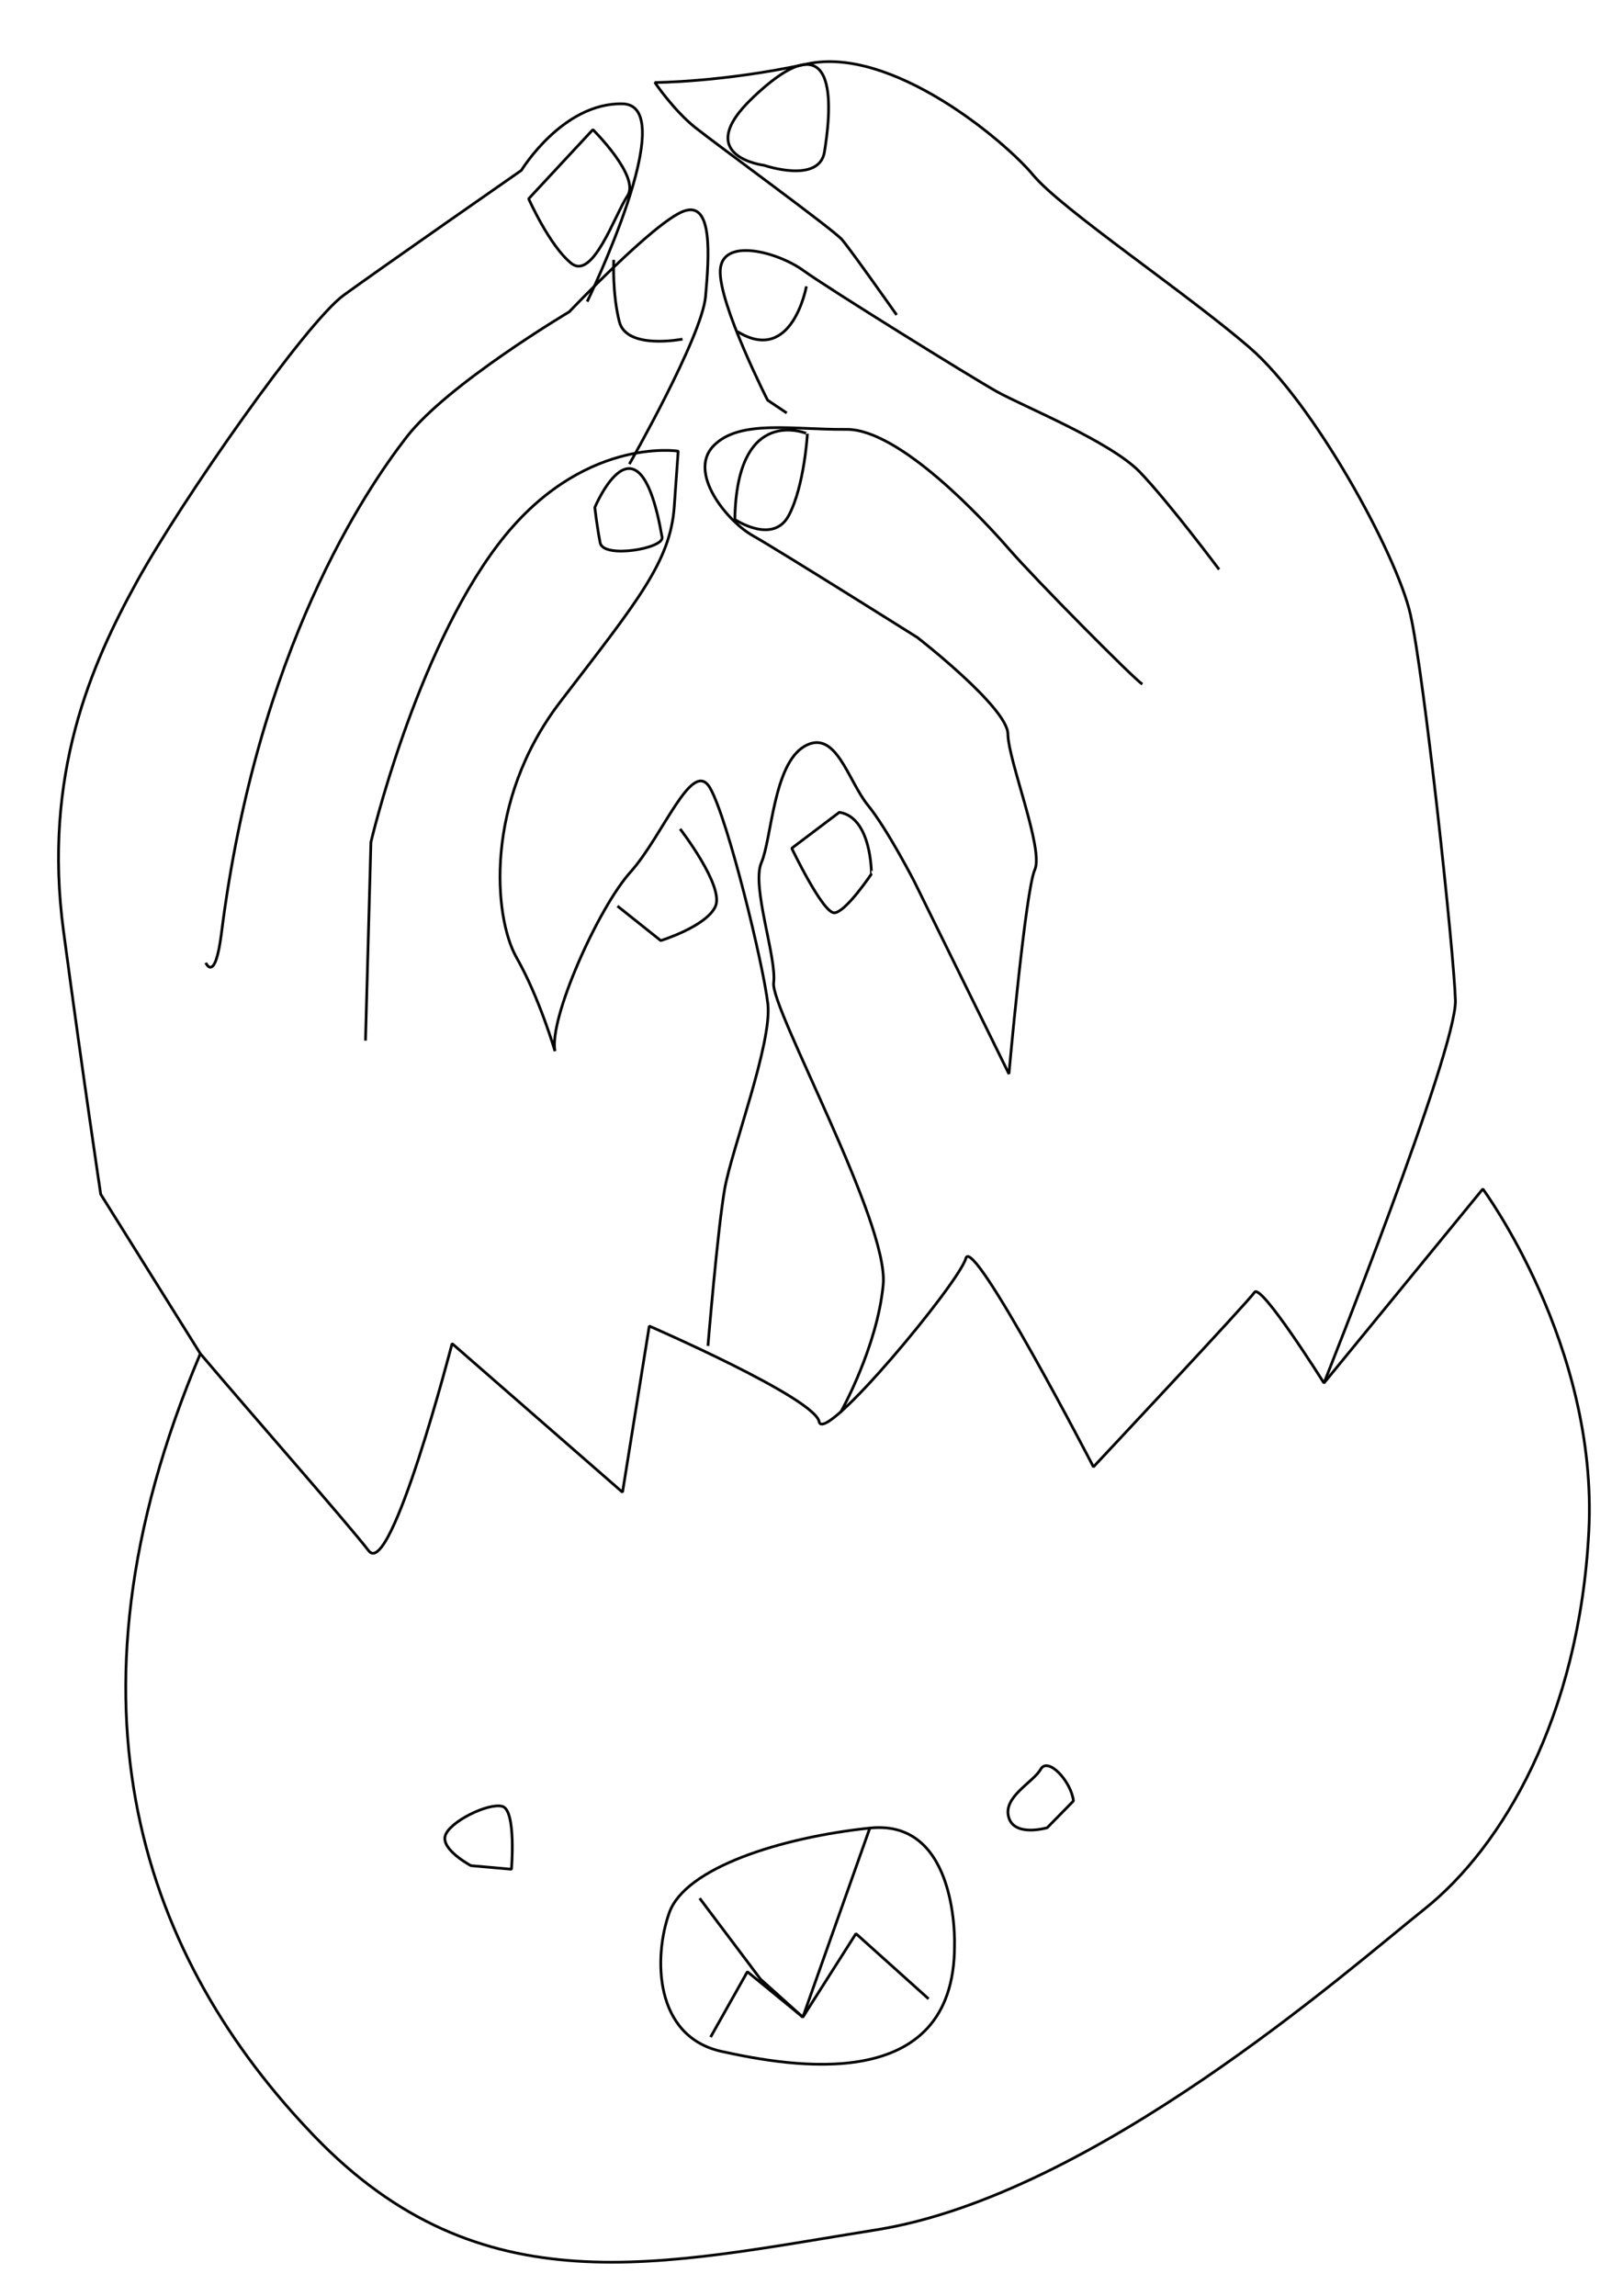 <?xml version="1.0" encoding="utf-8"?>
<!-- Generator: Adobe Illustrator 16.0.0, SVG Export Plug-In . SVG Version: 6.00 Build 0)  -->
<!DOCTYPE svg PUBLIC "-//W3C//DTD SVG 1.1//EN" "http://www.w3.org/Graphics/SVG/1.1/DTD/svg11.dtd">
<svg version="1.1" id="Layer_1" xmlns="http://www.w3.org/2000/svg" xmlns:xlink="http://www.w3.org/1999/xlink" x="0px" y="0px"
	 width="595.28px" height="841.89px" viewBox="0 0 595.28 841.89" enable-background="new 0 0 595.28 841.89" xml:space="preserve">
<path fill="none" stroke="#010101" stroke-linejoin="bevel" stroke-miterlimit="10" d="M485.597,507.171l58.273-71.172
	c0,0,42.379,57.288,38.876,125.513c-3.51,68.217-31.785,115.793-60.148,138.449c-28.362,22.654-121.523,104.981-201.114,117.726
	c-79.6,12.742-145.032,29.369-206.362-34.516c-61.325-63.877-96.747-156.617-41.64-286.764
	c19.845,23.437,53.605,61.758,61.774,72.304c8.173,10.547,30.563-76.011,30.563-76.011l62.51,54.52l9.811-60.945
	c0,0,60.563,26.307,62.307,35.086c1.742,8.778,51.338-50.939,53.808-59.938c2.471-8.997,46.796,76.496,46.796,76.496
	s56.74-60.524,59.086-64.026C462.488,470.382,485.597,507.171,485.597,507.171z"/>
<path fill="none" stroke="#010101" stroke-linejoin="bevel" stroke-miterlimit="10" d="M485.597,507.171
	c0,0,48.774-122.196,48.212-140.341c-0.547-18.145-11.508-119.382-16.495-141.506c-4.995-22.124-35.445-77.527-58.929-97.807
	c-23.484-20.286-69.076-50.79-79.458-63.322c-10.398-12.54-52.004-47.476-82.906-40.746c-30.903,6.731-55.826,6.81-55.826,6.81
	s6.88,10.194,14.838,16.526c7.943,6.332,50.596,37.407,53.753,41.042c3.151,3.635,20.077,27.651,20.077,27.651"/>
<path fill="none" stroke="#010101" stroke-linejoin="bevel" stroke-miterlimit="10" d="M447.135,208.82
	c0,0-18.215-24.367-28.964-35.617c-10.75-11.258-43.146-24.297-52.723-29.691c-9.592-5.41-61.618-37.673-70.842-44.349
	c-9.241-6.692-29.816-12.344-30.426-0.055c-0.61,12.281,17.363,47.648,17.363,47.648l7.012,4.698"/>
<path fill="none" stroke="#010101" stroke-linejoin="bevel" stroke-miterlimit="10" d="M418.984,250.903
	c-3.519-2.346-39.261-38.448-48.72-49.345c-9.46-10.897-40.417-44.302-59.837-44.099c-19.426,0.195-39.079-3.815-48.695,6.004
	c-9.608,9.811,4.87,27.62,14.454,33.021c9.584,5.394,60.321,37.313,60.321,37.313s33.085,25.681,33.17,35.398
	c0.102,9.709,13.267,42.38,9.866,49.744c-3.408,7.364-9.491,74.877-9.491,74.877l-34.631-70.39c0,0-9.913-19.325-17.159-28.229
	c-7.239-8.904-11.649-28.096-23.125-21.561c-11.484,6.527-12.109,34.021-15.869,42.676c-3.768,8.654,5.667,34.765,4.486,44.123
	c-1.188,9.365,42.325,87.721,40.183,110.649c-2.142,22.93-15.643,46.906-15.643,46.906"/>
<path fill="none" stroke="#010101" stroke-linejoin="bevel" stroke-miterlimit="10" d="M259.661,493.562
	c0,0,3.588-43.288,6.176-57.797c2.604-14.508,17.418-53.323,15.792-67.606c-1.611-14.282-14.62-67.661-21.162-79.137
	c-6.528-11.484-17.23,17.402-29.184,30.724c-11.961,13.313-30.059,54.003-27.729,65.723c0,0-5.699-19.56-14.103-34.32
	c-8.405-14.752-11.969-57.24,16.072-93.811c28.026-36.586,40.339-51.19,41.778-71.547c1.438-20.356,1.438-20.356,1.438-20.356
	s-35.797-5.684-66.176,34.405c-30.364,40.081-46.519,108.985-46.519,108.985l-1.99,72.774"/>
<path fill="none" stroke="#010101" stroke-linejoin="bevel" stroke-miterlimit="10" d="M230.83,170.193
	c0,0,26.635-46.647,27.956-61.501c1.306-14.861,2.751-35.218-8.021-31.255c-10.773,3.956-41.957,36.899-41.957,36.899
	s-44.63,26.485-59.64,45.889c-15.01,19.403-54.723,77.605-67.943,181.97c-2.373,18.716-5.75,10.866-5.75,10.866"/>
<path fill="none" stroke="#010101" stroke-linejoin="bevel" stroke-miterlimit="10" d="M215.367,110.608
	c0,0,34.992-72.031,12.993-72.532c-21.999-0.5-37.134,24.399-37.134,24.399s-51.318,35.711-65.136,45.757
	C112.26,118.269,66.75,183.257,50.201,213.3c-16.554,30.051-34.636,70.733-26.897,128.208c7.739,57.467,13.642,96.446,13.642,96.446
	l36.536,58.453"/>
<path fill="none" stroke="#010101" stroke-linejoin="bevel" stroke-miterlimit="10" d="M307.849,297.878l-17.457,13.188
	c0,0,11.422,23.892,15.636,23.665c4.214-0.227,13.595-14.252,13.595-14.252S319.779,299.763,307.849,297.878z"/>
<path fill="none" stroke="#010101" stroke-linejoin="bevel" stroke-miterlimit="10" d="M249.444,303.976
	c0,0,16.346,21.092,12.938,28.456c-3.408,7.364-20.028,12.492-20.028,12.492l-15.885-12.664"/>
<path fill="none" stroke="#010101" stroke-linejoin="bevel" stroke-miterlimit="10" d="M242.838,197.016
	c0.727,4.151-21.545,7.912-22.703,2.064c-1.157-5.855-1.97-12.993-1.97-12.993S234.254,147.616,242.838,197.016z"/>
<path fill="none" stroke="#010101" stroke-linejoin="bevel" stroke-miterlimit="10" d="M269.527,190.503
	c0,0,14.024,9.389,19.779-1.485c5.753-10.875,6.832-29.95,6.832-29.95S270.184,147.788,269.527,190.503z"/>
<path fill="none" stroke="#010101" stroke-linejoin="bevel" stroke-miterlimit="10" d="M295.763,105.002
	c0,0-5.191,29.019-25.298,16.582"/>
<path fill="none" stroke="#010101" stroke-linejoin="bevel" stroke-miterlimit="10" d="M280.284,60.629
	c0,0,20.225,6.943,22.124-4.987c1.893-11.938,7.333-51.947-26.423-19.708C253.485,57.425,280.284,60.629,280.284,60.629z"/>
<path fill="none" stroke="#010101" stroke-linejoin="bevel" stroke-miterlimit="10" d="M250.334,124.359
	c0,0-20.489,4.057-23.163-6.355c-2.673-10.421-2.064-22.71-2.064-22.71"/>
<path fill="none" stroke="#010101" stroke-linejoin="bevel" stroke-miterlimit="10" d="M217.462,47.535
	c0,0,17.401,17.23,12.711,24.25c-4.691,7.012-12.681,31.106-20.639,24.774c-7.942-6.332-15.635-23.671-15.635-23.671L217.462,47.535
	z"/>
<path fill="none" stroke="#010101" stroke-linejoin="bevel" stroke-miterlimit="10" d="M350.096,713.47
	c0,0,1.704-46.562-31.06-43.106s-67.662,14.618-73.541,30.998c-5.878,16.377-5.582,45.505,19.231,50.93
	C289.516,757.725,350.11,768.811,350.096,713.47z"/>
<polyline fill="none" stroke="#010101" stroke-linejoin="bevel" stroke-miterlimit="10" points="340.581,732.998 313.946,709.083 
	294.465,739.705 274.123,723.054 260.631,747.023 "/>
<polyline fill="none" stroke="#010101" stroke-linejoin="bevel" stroke-miterlimit="10" points="256.621,696.114 278.923,725.759 
	294.465,739.705 319.036,670.363 "/>
<path fill="none" stroke="#010101" stroke-linejoin="bevel" stroke-miterlimit="10" d="M393.717,660.419
	c-0.813-7.137-9.334-16.393-12.038-11.602c-2.698,4.794-13.822,10.038-11.728,17.536c2.087,7.489,14.15,3.885,14.15,3.885
	L393.717,660.419z"/>
<path fill="none" stroke="#010101" stroke-linejoin="bevel" stroke-miterlimit="10" d="M187.599,685.467
	c0,0,1.798-21.639-3.354-23.054c-5.152-1.415-19.552,5.698-20.967,10.843s9.459,10.897,9.459,10.897L187.599,685.467z"/>
</svg>
